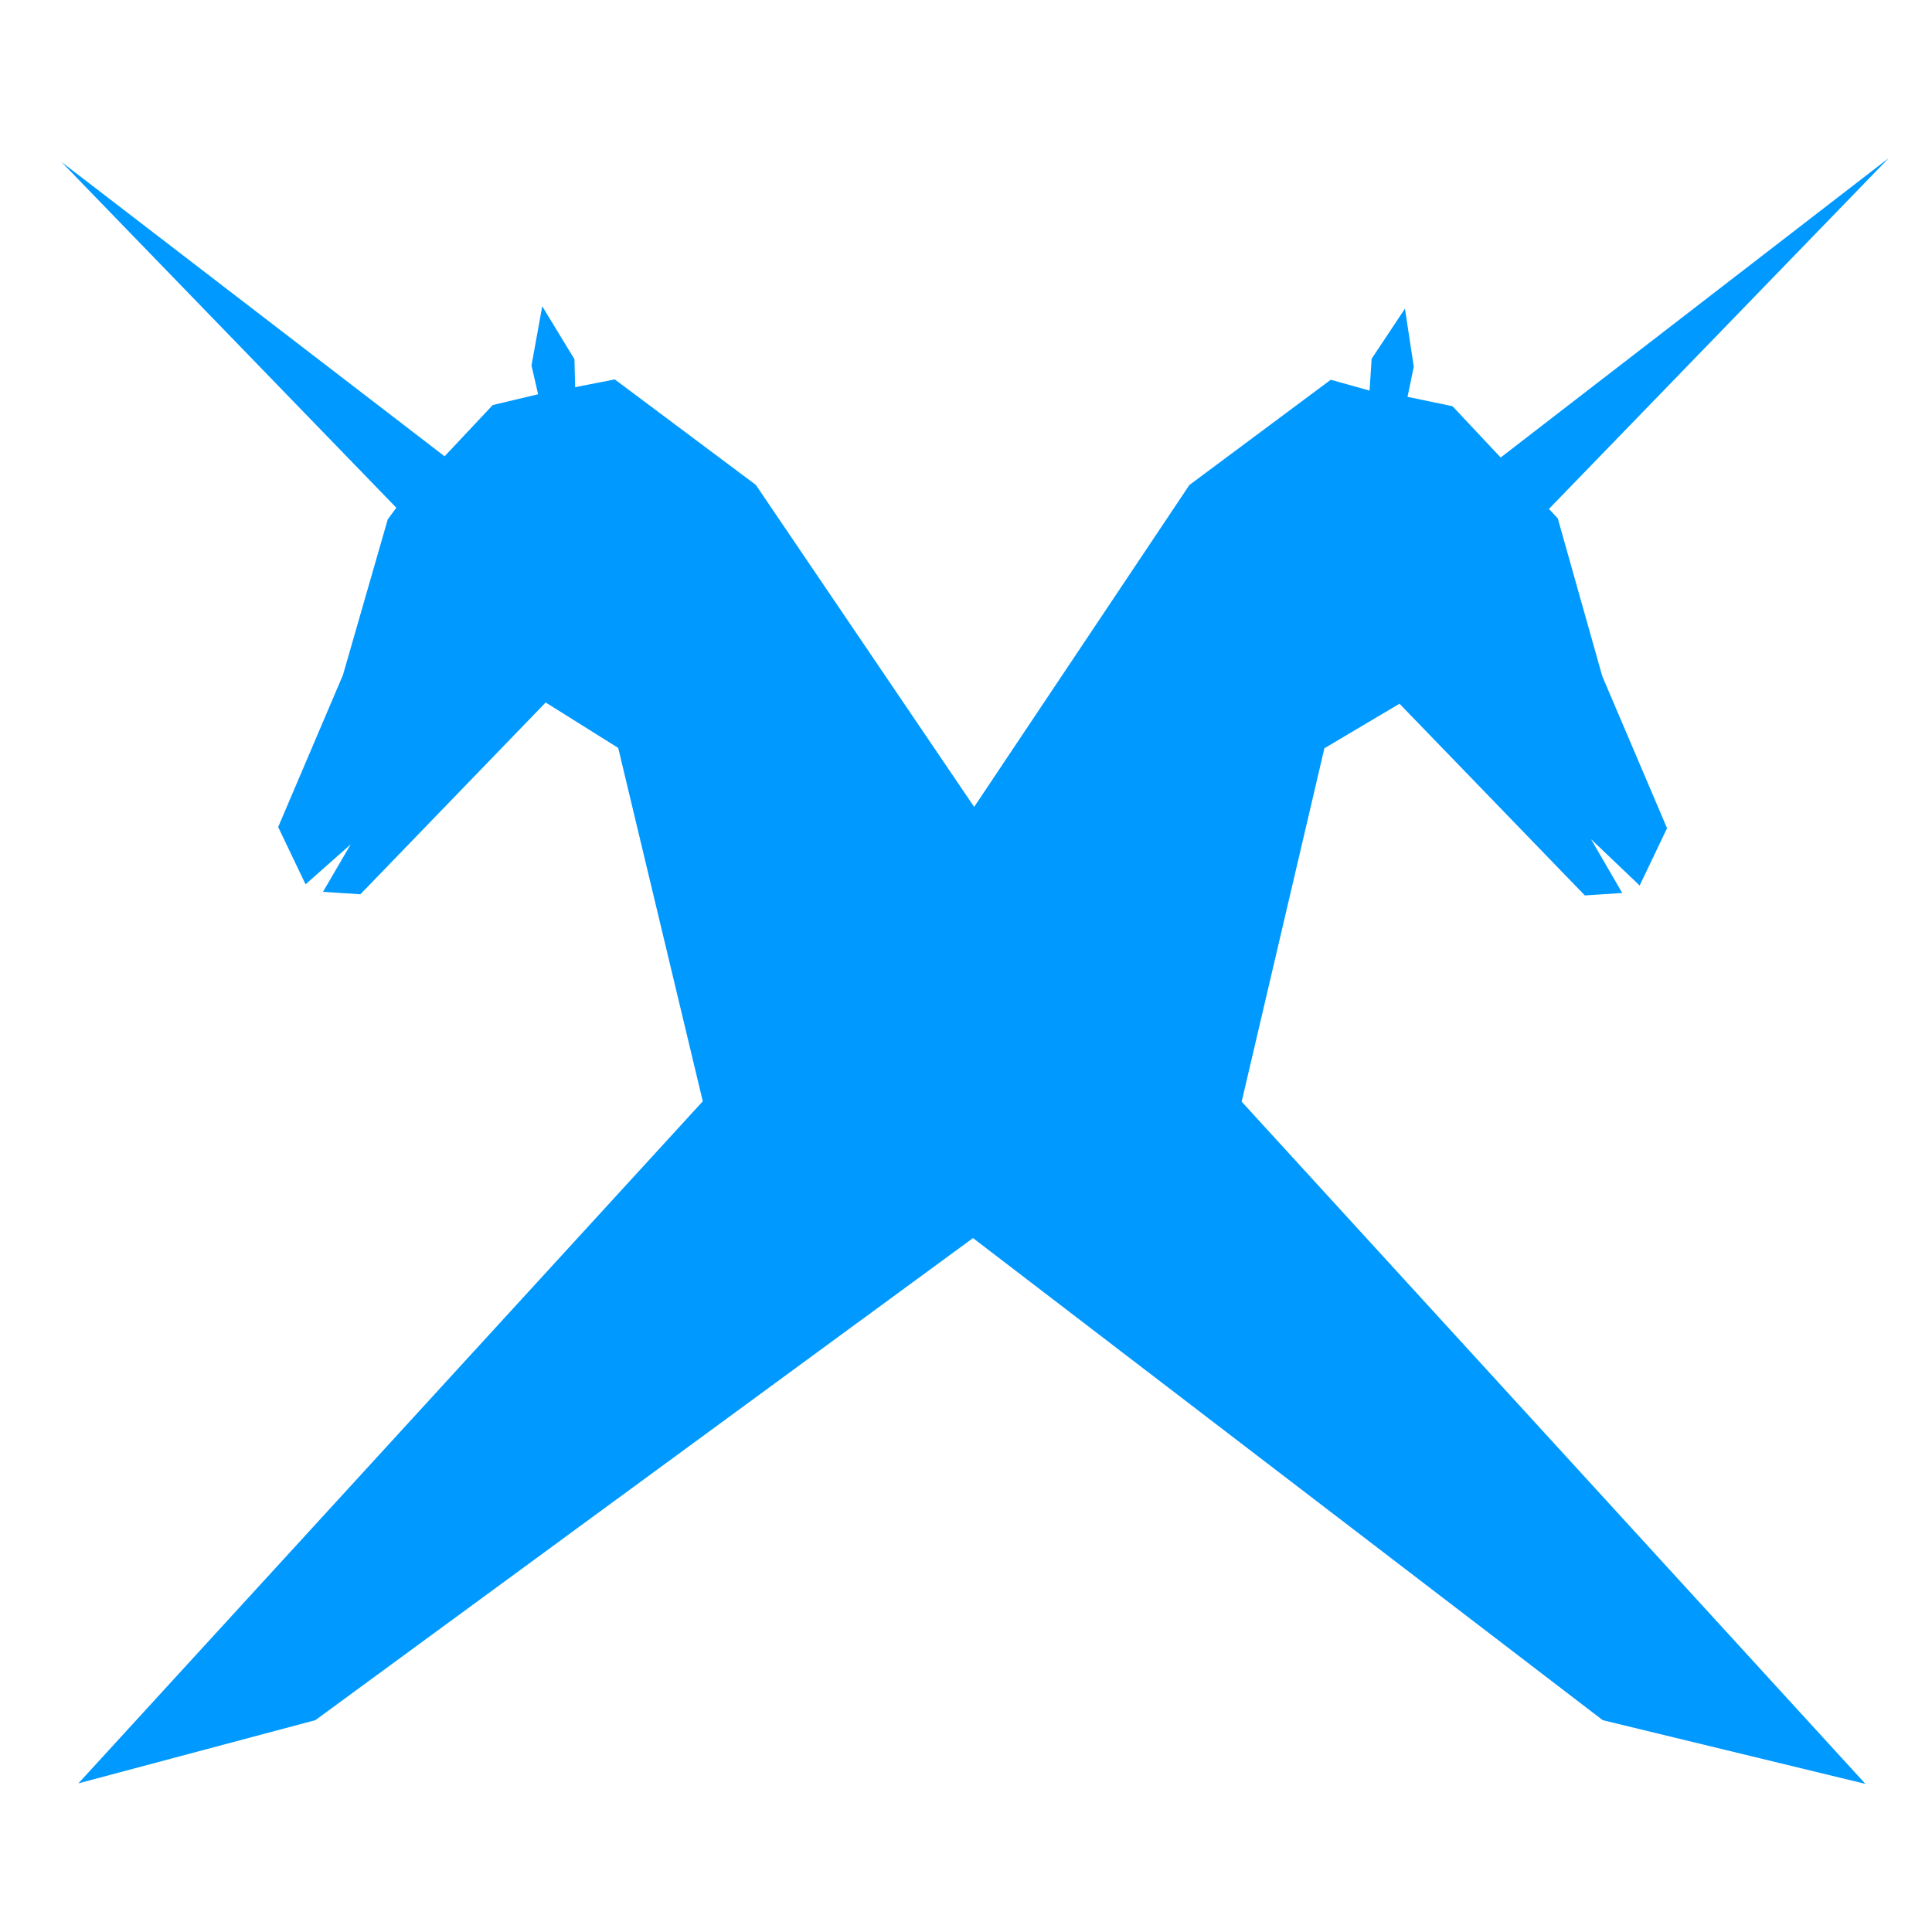 <?xml version="1.0" encoding="UTF-8" standalone="no"?>
<svg
   xmlns:dc="http://purl.org/dc/elements/1.1/"
   xmlns:cc="http://creativecommons.org/ns#"
   xmlns:rdf="http://www.w3.org/1999/02/22-rdf-syntax-ns#"
   xmlns:svg="http://www.w3.org/2000/svg"
   xmlns="http://www.w3.org/2000/svg"
   xmlns:sodipodi="http://sodipodi.sourceforge.net/DTD/sodipodi-0.dtd"
   xmlns:inkscape="http://www.inkscape.org/namespaces/inkscape"
   width="50mm"
   height="50mm"
   viewBox="0 0 50 50"
   version="1.1"
   id="svg8"
   inkscape:version="1.0 (4035a4fb49, 2020-05-01)"
   sodipodi:docname="maske-50x50-filled.svg"
   enable-background="new">
  <title
     id="title868">Werkkooperative der Technikfreundinnen e.G.</title>
  <defs
     id="defs2">
    <filter
       inkscape:collect="always"
       style="color-interpolation-filters:sRGB"
       id="filter862">
      <feBlend
         inkscape:collect="always"
         mode="darken"
         in2="BackgroundImage"
         id="feBlend864" />
    </filter>
  </defs>
  <sodipodi:namedview
     id="base"
     pagecolor="#ffffff"
     bordercolor="#666666"
     borderopacity="1.0"
     inkscape:pageopacity="0.0"
     inkscape:pageshadow="2"
     inkscape:zoom="2.8284272"
     inkscape:cx="87.256186"
     inkscape:cy="72.702264"
     inkscape:document-units="mm"
     inkscape:current-layer="layer1"
     showgrid="false"
     inkscape:object-nodes="true"
     inkscape:object-paths="true"
     inkscape:snap-intersection-paths="true"
     showguides="true"
     inkscape:guide-bbox="true"
     inkscape:snap-object-midpoints="true"
     inkscape:window-width="2556"
     inkscape:window-height="1385"
     inkscape:window-x="0"
     inkscape:window-y="26"
     inkscape:window-maximized="0"
     fit-margin-top="0"
     fit-margin-left="0"
     fit-margin-right="0"
     fit-margin-bottom="0"
     units="mm"
     inkscape:document-rotation="0" />
  <g
     inkscape:label="Ebene 1"
     inkscape:groupmode="layer"
     id="layer1"
     transform="translate(-14.275,-17.333)"
     style="filter:url(#filter862)">
    <path
       id="wtf_l3d_1"
       style="fill:#0099ff;stroke:none;stroke-width:0.098px;stroke-linecap:butt;stroke-linejoin:miter;stroke-opacity:1;fill-opacity:1"
       d="m 55.291,40.507 0.967,-0.064 -0.808,-1.393 1.259,1.2 0.709,-1.483 -1.676,-3.933 -1.152,-4.086 -0.229,-0.244 8.796,-9.081 -10.045,7.75 -1.246,-1.327 -1.164,-0.243 0.161,-0.78 -0.228,-1.502 -0.862,1.296 -0.054,0.824 -1.004,-0.28 -3.659,2.724 -5.57,8.331 -5.651,-8.335 -3.649,-2.729 -1.027,0.201 -0.017,-0.723 -0.834,-1.371 -0.278,1.532 0.171,0.745 -1.174,0.279 -1.246,1.327 -9.916,-7.618 8.667,8.949 -0.222,0.301 -1.16,4.029 -1.676,3.933 0.709,1.483 1.167,-1.033 -0.716,1.227 0.967,0.064 4.796,-4.964 1.877,1.176 2.189,9.145 -16.159,17.652 6.132,-1.635 17.02,-12.477 16.298,12.477 6.797,1.648 -16.142,-17.655 2.141,-9.146 1.944,-1.153 z" />
    <g
       id="layer2-5"
       transform="matrix(0.28,0,0,0.28,31.608,44.682)" />
  </g>
  <g
     inkscape:groupmode="layer"
     id="layer2"
     inkscape:label="font"
     transform="translate(0,89.105)" />
</svg>

